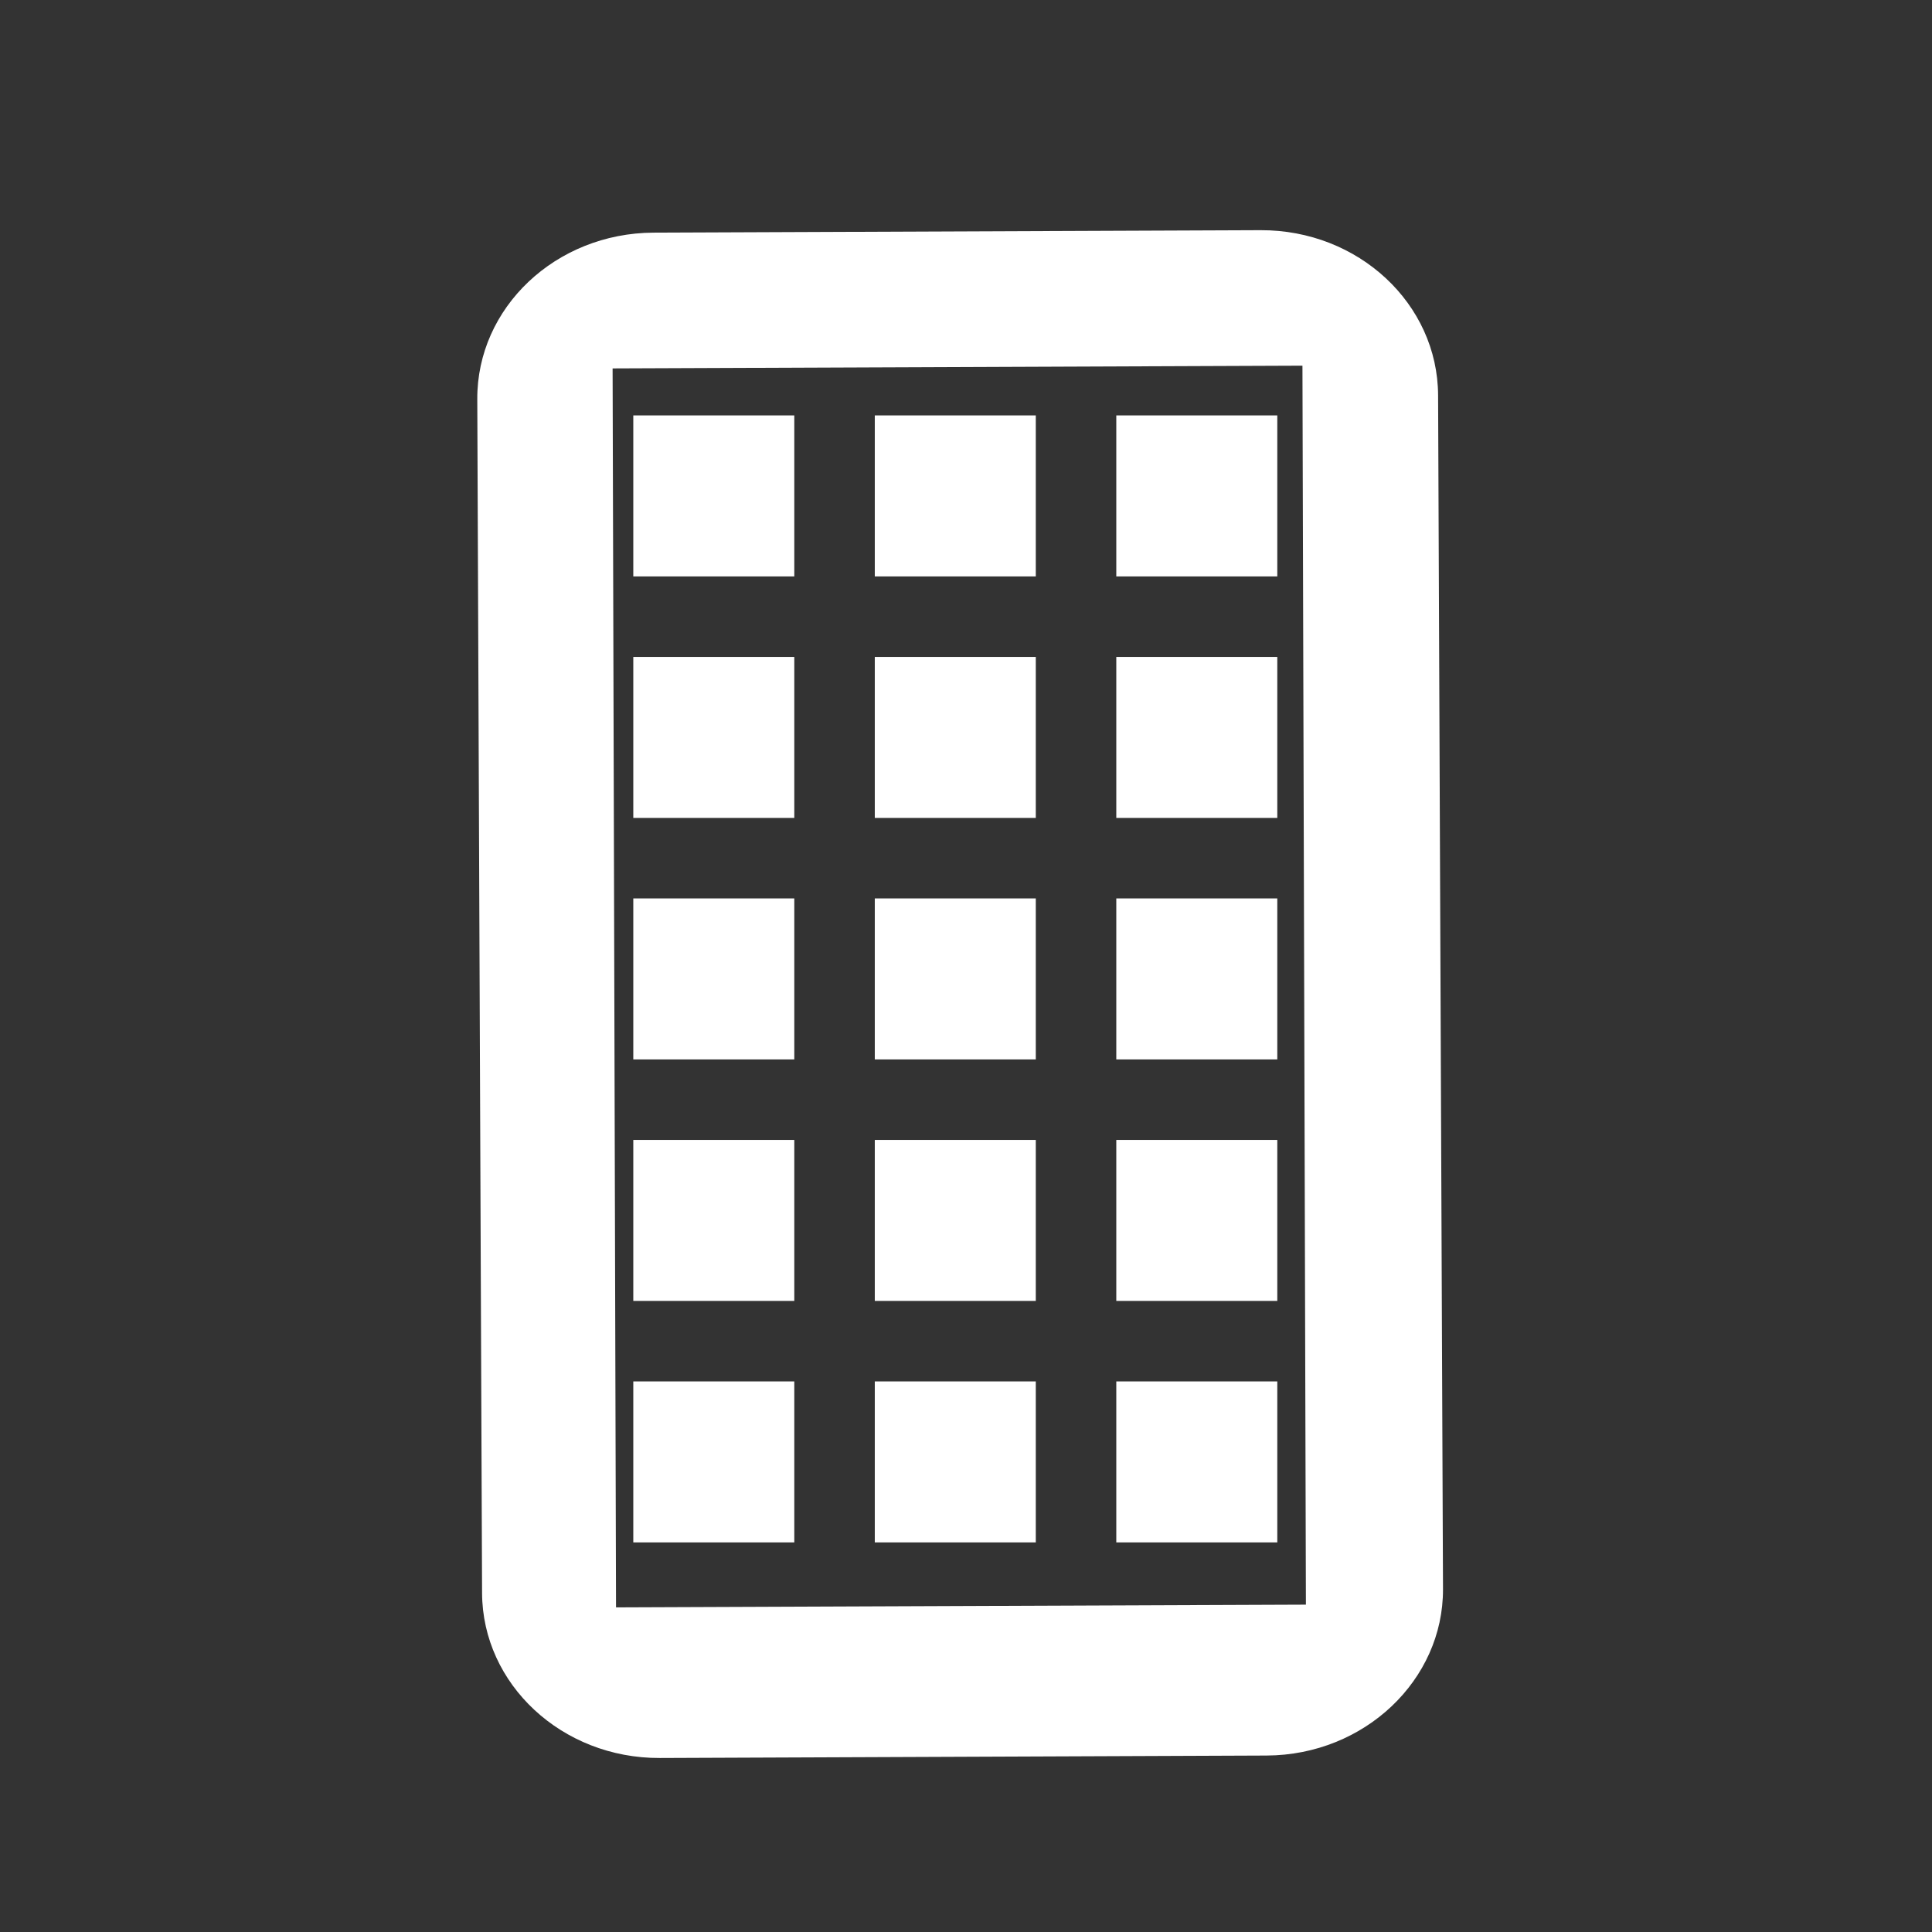 <?xml version="1.0" encoding="UTF-8" standalone="no"?>
<!-- Generator: Adobe Illustrator 14.0.0, SVG Export Plug-In . SVG Version: 6.00 Build 43363)  -->

<svg
   xmlns:dc="http://purl.org/dc/elements/1.1/"
   xmlns:cc="http://creativecommons.org/ns#"
   xmlns:rdf="http://www.w3.org/1999/02/22-rdf-syntax-ns#"
   xmlns:svg="http://www.w3.org/2000/svg"
   xmlns="http://www.w3.org/2000/svg"
   xmlns:sodipodi="http://sodipodi.sourceforge.net/DTD/sodipodi-0.dtd"
   xmlns:inkscape="http://www.inkscape.org/namespaces/inkscape"
   version="1.1"
   id="icon-m-bluetooth-devices-layer"
   x="0px"
   y="0px"
   width="48px"
   height="48px"
   viewBox="0 0 48 48"
   style="enable-background:new 0 0 48 48;"
   xml:space="preserve"
   inkscape:version="0.47 r22583"
   sodipodi:docname="icon-m-bluetooth-devices.svg"><rect x="0" y="0" width="48" height="48" fill="#333333" stroke="none"/><defs
   id="defs12"><inkscape:perspective
   sodipodi:type="inkscape:persp3d"
   inkscape:vp_x="0 : 24 : 1"
   inkscape:vp_y="0 : 1000 : 0"
   inkscape:vp_z="48 : 24 : 1"
   inkscape:persp3d-origin="24 : 16 : 1"
   id="perspective16" />
	
	
	
</defs><sodipodi:namedview
   pagecolor="#ffffff"
   bordercolor="#666666"
   borderopacity="1"
   objecttolerance="10"
   gridtolerance="10"
   guidetolerance="10"
   inkscape:pageopacity="0"
   inkscape:pageshadow="2"
   inkscape:window-width="1415"
   inkscape:window-height="847"
   id="namedview10"
   showgrid="false"
   inkscape:zoom="11.621212"
   inkscape:cx="27.152542"
   inkscape:cy="22.677966"
   inkscape:window-x="0"
   inkscape:window-y="0"
   inkscape:window-maximized="1"
   inkscape:current-layer="icon-m-bluetooth-devices-layer" />
<rect
   y="0"
   x="0"
   id="rect4"
   height="48"
   width="48"
   style="fill:none" /><path
   id="path6"
   d="M 35.729,9.822 C 35.72,7.545 33.748,5.709 31.317,5.719 l -15.08,0.061 c -2.43,0.011 -4.39,1.862 -4.379,4.139 l 0.119,29.659 c 0.009,2.267 1.983,4.108 4.415,4.099 l 15.078,-0.061 c 2.432,-0.011 4.389,-1.878 4.381,-4.134 L 35.729,9.822 z M 15.305,39.935 15.22,9.153 l 17.139,-0.068 0.086,30.782 -17.14,0.068 z"
   style="fill:#ffffff;fill-opacity:1"
   sodipodi:nodetypes="cccccccccccccc" />
<rect
   style="color:#000000;fill:#ffffff;fill-opacity:1;fill-rule:nonzero;stroke-width:1;stroke-linecap:butt;stroke-linejoin:miter;stroke-miterlimit:4;stroke-opacity:1;stroke-dasharray:none;stroke-dashoffset:0;marker:none;visibility:visible;display:inline;overflow:visible;enable-background:accumulate"
   id="rect2825"
   width="4"
   height="4"
   x="15.734"
   y="10.321" /><rect
   y="10.321"
   x="21.734"
   height="4"
   width="4"
   id="rect3599"
   style="color:#000000;fill:#ffffff;fill-opacity:1;fill-rule:nonzero;stroke-width:1;stroke-linecap:butt;stroke-linejoin:miter;stroke-miterlimit:4;stroke-opacity:1;stroke-dasharray:none;stroke-dashoffset:0;marker:none;visibility:visible;display:inline;overflow:visible;enable-background:accumulate" /><rect
   style="color:#000000;fill:#ffffff;fill-opacity:1;fill-rule:nonzero;stroke-width:1;stroke-linecap:butt;stroke-linejoin:miter;stroke-miterlimit:4;stroke-opacity:1;stroke-dasharray:none;stroke-dashoffset:0;marker:none;visibility:visible;display:inline;overflow:visible;enable-background:accumulate"
   id="rect3601"
   width="4"
   height="4"
   x="27.734"
   y="10.321" /><rect
   y="16.321"
   x="15.734"
   height="4"
   width="4"
   id="rect3603"
   style="color:#000000;fill:#ffffff;fill-opacity:1;fill-rule:nonzero;stroke-width:1;stroke-linecap:butt;stroke-linejoin:miter;stroke-miterlimit:4;stroke-opacity:1;stroke-dasharray:none;stroke-dashoffset:0;marker:none;visibility:visible;display:inline;overflow:visible;enable-background:accumulate" /><rect
   style="color:#000000;fill:#ffffff;fill-opacity:1;fill-rule:nonzero;stroke-width:1;stroke-linecap:butt;stroke-linejoin:miter;stroke-miterlimit:4;stroke-opacity:1;stroke-dasharray:none;stroke-dashoffset:0;marker:none;visibility:visible;display:inline;overflow:visible;enable-background:accumulate"
   id="rect3605"
   width="4"
   height="4"
   x="21.734"
   y="16.321" /><rect
   y="16.321"
   x="27.734"
   height="4"
   width="4"
   id="rect3607"
   style="color:#000000;fill:#ffffff;fill-opacity:1;fill-rule:nonzero;stroke-width:1;stroke-linecap:butt;stroke-linejoin:miter;stroke-miterlimit:4;stroke-opacity:1;stroke-dasharray:none;stroke-dashoffset:0;marker:none;visibility:visible;display:inline;overflow:visible;enable-background:accumulate" /><rect
   style="color:#000000;fill:#ffffff;fill-opacity:1;fill-rule:nonzero;stroke-width:1;stroke-linecap:butt;stroke-linejoin:miter;stroke-miterlimit:4;stroke-opacity:1;stroke-dasharray:none;stroke-dashoffset:0;marker:none;visibility:visible;display:inline;overflow:visible;enable-background:accumulate"
   id="rect3609"
   width="4"
   height="4"
   x="15.734"
   y="22.321" /><rect
   y="22.321"
   x="21.734"
   height="4"
   width="4"
   id="rect3611"
   style="color:#000000;fill:#ffffff;fill-opacity:1;fill-rule:nonzero;stroke-width:1;stroke-linecap:butt;stroke-linejoin:miter;stroke-miterlimit:4;stroke-opacity:1;stroke-dasharray:none;stroke-dashoffset:0;marker:none;visibility:visible;display:inline;overflow:visible;enable-background:accumulate" /><rect
   style="color:#000000;fill:#ffffff;fill-opacity:1;fill-rule:nonzero;stroke-width:1;stroke-linecap:butt;stroke-linejoin:miter;stroke-miterlimit:4;stroke-opacity:1;stroke-dasharray:none;stroke-dashoffset:0;marker:none;visibility:visible;display:inline;overflow:visible;enable-background:accumulate"
   id="rect3613"
   width="4"
   height="4"
   x="27.734"
   y="22.321" /><rect
   y="28.321"
   x="15.734"
   height="4"
   width="4"
   id="rect3615"
   style="color:#000000;fill:#ffffff;fill-opacity:1;fill-rule:nonzero;stroke-width:1;stroke-linecap:butt;stroke-linejoin:miter;stroke-miterlimit:4;stroke-opacity:1;stroke-dasharray:none;stroke-dashoffset:0;marker:none;visibility:visible;display:inline;overflow:visible;enable-background:accumulate" /><rect
   style="color:#000000;fill:#ffffff;fill-opacity:1;fill-rule:nonzero;stroke-width:1;stroke-linecap:butt;stroke-linejoin:miter;stroke-miterlimit:4;stroke-opacity:1;stroke-dasharray:none;stroke-dashoffset:0;marker:none;visibility:visible;display:inline;overflow:visible;enable-background:accumulate"
   id="rect3617"
   width="4"
   height="4"
   x="21.734"
   y="28.321" /><rect
   y="28.321"
   x="27.734"
   height="4"
   width="4"
   id="rect3619"
   style="color:#000000;fill:#ffffff;fill-opacity:1;fill-rule:nonzero;stroke-width:1;stroke-linecap:butt;stroke-linejoin:miter;stroke-miterlimit:4;stroke-opacity:1;stroke-dasharray:none;stroke-dashoffset:0;marker:none;visibility:visible;display:inline;overflow:visible;enable-background:accumulate" /><rect
   style="color:#000000;fill:#ffffff;fill-opacity:1;fill-rule:nonzero;stroke-width:1;stroke-linecap:butt;stroke-linejoin:miter;stroke-miterlimit:4;stroke-opacity:1;stroke-dasharray:none;stroke-dashoffset:0;marker:none;visibility:visible;display:inline;overflow:visible;enable-background:accumulate"
   id="rect3621"
   width="4"
   height="4"
   x="15.734"
   y="34.321" /><rect
   y="34.321"
   x="21.734"
   height="4"
   width="4"
   id="rect3623"
   style="color:#000000;fill:#ffffff;fill-opacity:1;fill-rule:nonzero;stroke-width:1;stroke-linecap:butt;stroke-linejoin:miter;stroke-miterlimit:4;stroke-opacity:1;stroke-dasharray:none;stroke-dashoffset:0;marker:none;visibility:visible;display:inline;overflow:visible;enable-background:accumulate" /><rect
   style="color:#000000;fill:#ffffff;fill-opacity:1;fill-rule:nonzero;stroke-width:1;stroke-linecap:butt;stroke-linejoin:miter;stroke-miterlimit:4;stroke-opacity:1;stroke-dasharray:none;stroke-dashoffset:0;marker:none;visibility:visible;display:inline;overflow:visible;enable-background:accumulate"
   id="rect3625"
   width="4"
   height="4"
   x="27.734"
   y="34.321" /></svg>